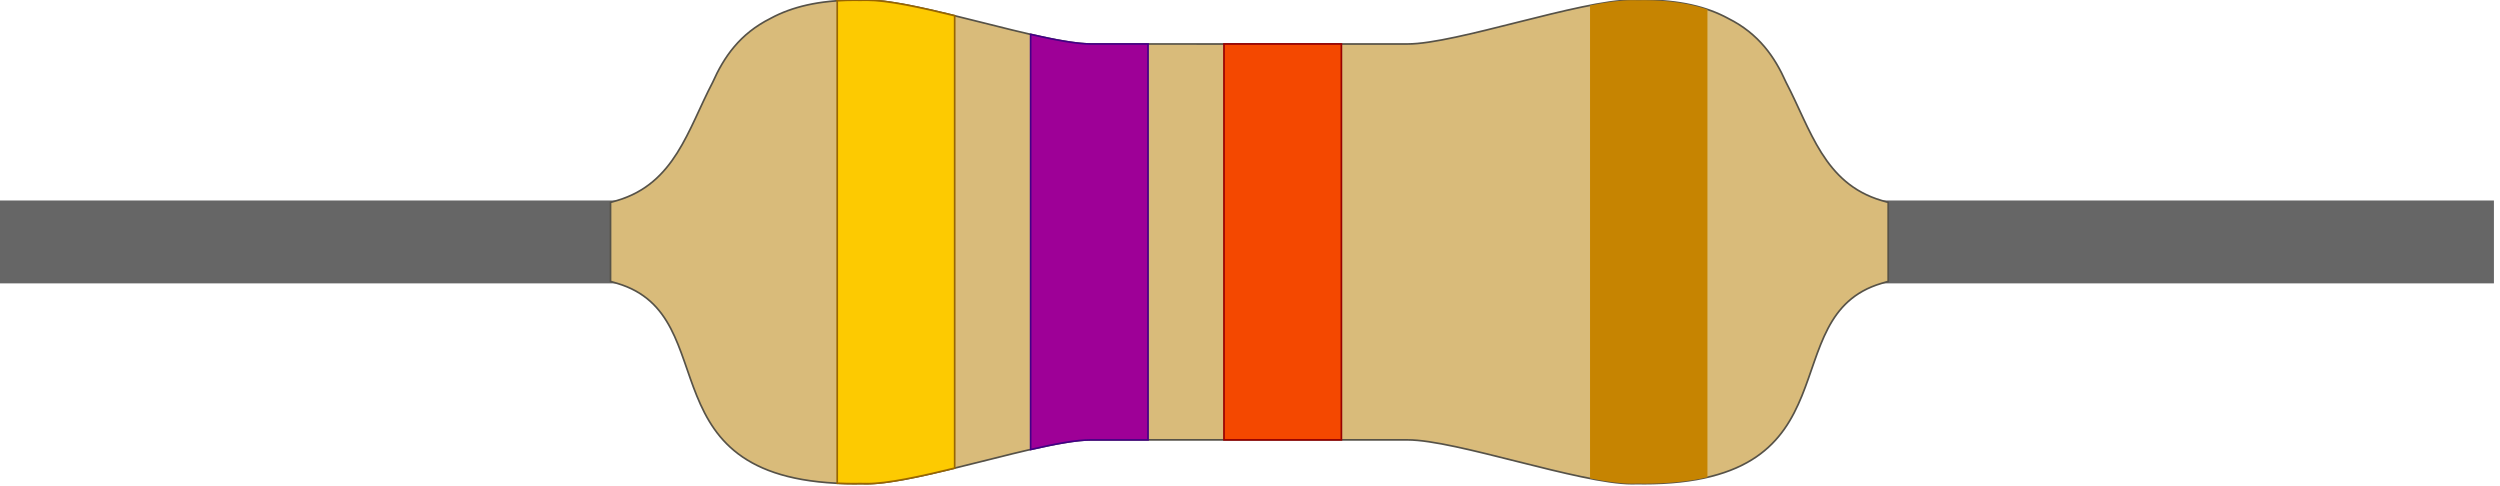 <?xml version="1.0" encoding="UTF-8" standalone="no"?>
<!-- Created with Inkscape (http://www.inkscape.org/) -->

<svg
   xmlns:dc="http://purl.org/dc/elements/1.1/"
   xmlns:cc="http://creativecommons.org/ns#"
   xmlns:rdf="http://www.w3.org/1999/02/22-rdf-syntax-ns#"
   xmlns:svg="http://www.w3.org/2000/svg"
   xmlns="http://www.w3.org/2000/svg"
   xmlns:sodipodi="http://sodipodi.sourceforge.net/DTD/sodipodi-0.dtd"
   xmlns:inkscape="http://www.inkscape.org/namespaces/inkscape"
   width="173.348"
   height="33.713"
   id="svg2"
   version="1.1"
   inkscape:version="0.92.1 r15371"
   sodipodi:docname="resistor.svg"
   viewBox="0 0 156.013 30.341">
  <defs
     id="defs4" />
  <sodipodi:namedview
     id="base"
     pagecolor="#ffffff"
     bordercolor="#666666"
     borderopacity="1.0"
     inkscape:pageopacity="0.0"
     inkscape:pageshadow="2"
     inkscape:zoom="5.6568542"
     inkscape:cx="90.46286"
     inkscape:cy="17.003589"
     inkscape:document-units="in"
     inkscape:current-layer="layer1"
     showgrid="false"
     units="px"
     inkscape:window-width="1280"
     inkscape:window-height="706"
     inkscape:window-x="-8"
     inkscape:window-y="32"
     inkscape:window-maximized="1"
     width="1700mm"
     scale-x="0.9"
     fit-margin-top="0"
     fit-margin-left="0"
     fit-margin-right="0"
     fit-margin-bottom="0">
    <inkscape:grid
       type="xygrid"
       id="grid4489"
       originx="-5.187"
       originy="28.255" />
  </sodipodi:namedview>
  <g
     inkscape:label="Layer 1"
     inkscape:groupmode="layer"
     id="layer1"
     transform="translate(-5.187,-1082.635)"
     style="display:inline">
    <g
       id="g3825"
       transform="matrix(0.1,0,0,0.1,-26.61,1061.214)"
       style="display:inline">
      <rect
         y="339.324"
         x="317.323"
         height="51.72"
         width="1556.982"
         id="rect3004"
         style="display:inline;fill:#666666;stroke:none;stroke-width:0.893" />
      <path
         inkscape:connector-curvature="0"
         id="rect3776"
         d="m 851.8,214.317 c -22.911,0 -39.815,4.277 -52.767,11.267 -0.056,0.03 -0.111,0.069 -0.167,0.1 -19.25,9.591 -29.182,24.226 -36.167,39.933 -15.479,29.604 -23.588,63.034 -59.533,73.7 -1.402,0.416 -2.797,0.797 -4.2,1.2 v 49.3 c 1.404,0.404 2.797,0.817 4.2,1.233 69.064,20.493 13.8,125 148.633,125 0.785,0 1.629,-0.035 2.467,-0.066 1.522,0.031 3.058,0.066 4.633,0.066 32.228,0 109.98,-27.333 139.933,-27.333 h 197.6 c 29.953,0 107.705,27.333 139.933,27.333 1.575,0 3.111,-0.036 4.633,-0.066 0.837,0.032 1.682,0.066 2.467,0.066 134.833,0 79.57,-104.507 148.633,-125 1.403,-0.416 2.796,-0.829 4.2,-1.233 v -49.3 c -1.403,-0.403 -2.798,-0.784 -4.2,-1.2 -35.946,-10.666 -44.055,-44.097 -59.533,-73.7 -6.985,-15.707 -16.917,-30.342 -36.167,-39.933 -0.057,-0.031 -0.111,-0.069 -0.167,-0.1 -12.952,-6.99 -29.855,-11.267 -52.767,-11.267 -0.772,0 -1.582,0.036 -2.4,0.066 -1.544,-0.031 -3.103,-0.066 -4.7,-0.066 -32.228,0 -109.98,27.333 -139.933,27.333 H 998.833 c -29.953,0 -107.705,-27.333 -139.933,-27.333 -1.597,0 -3.156,0.036 -4.7,0.066 -0.818,-0.031 -1.628,-0.066 -2.4,-0.066 z"
         style="display:inline;fill:#d9bb7a;fill-opacity:1;stroke:#565248;stroke-width:1.067" />
      <path
         id="rect3796"
         d="m 851.8,214.317 c -3.971,0 -7.746,0.118 -11.367,0.367 v 301.1 c 3.634,0.175 7.414,0.267 11.367,0.267 0.785,0 1.629,-0.036 2.467,-0.067 1.522,0.031 3.058,0.067 4.633,0.067 12.943,0 33.25,-4.424 54.833,-9.7 V 224.017 c -21.583,-5.276 -41.89,-9.7 -54.833,-9.7 -1.597,0 -3.156,0.037 -4.7,0.067 -0.818,-0.031 -1.628,-0.067 -2.4,-0.067 z"
         style="display:inline;fill:#fdca01;fill-opacity:1;stroke:#986601;stroke-width:1.067"
         inkscape:connector-curvature="0" />
      <path
         id="rect3798"
         d="m 961.133,235.65 v 259.067 c 15.205,-3.483 28.649,-6 37.7,-6 H 1034.4 V 241.65 h -35.567 c -9.051,0 -22.495,-2.517 -37.7,-6 z"
         style="display:inline;fill:#9e0097;fill-opacity:1;stroke:#430086;stroke-width:1.056;stroke-miterlimit:4;stroke-dasharray:none;stroke-opacity:1"
         inkscape:connector-curvature="0" />
      <path
         id="rect3800"
         d="m 1081.8,241.65 v 247.067 h 73.267 V 241.65 Z"
         style="display:inline;fill:#f44800;fill-opacity:1;stroke:#980101;stroke-width:1.067"
         inkscape:connector-curvature="0" />
      <path
         id="rect3819"
         d="m 1336.367,214.317 c -6.92,0 -15.938,1.287 -26.133,3.267 v 295.2 c 10.195,1.979 19.213,3.267 26.133,3.267 1.575,0 3.111,-0.037 4.633,-0.067 0.837,0.032 1.682,0.067 2.467,0.067 15.791,0 28.952,-1.436 40.033,-4 V 220.117 c -10.868,-3.668 -23.963,-5.8 -40.033,-5.8 -0.772,0 -1.582,0.037 -2.4,0.067 -1.544,-0.031 -3.103,-0.067 -4.7,-0.067 z"
         style="display:inline;fill:#c68401;fill-opacity:1;stroke:none;stroke-width:1.067"
         inkscape:connector-curvature="0" />
    </g>
  </g>
</svg>
